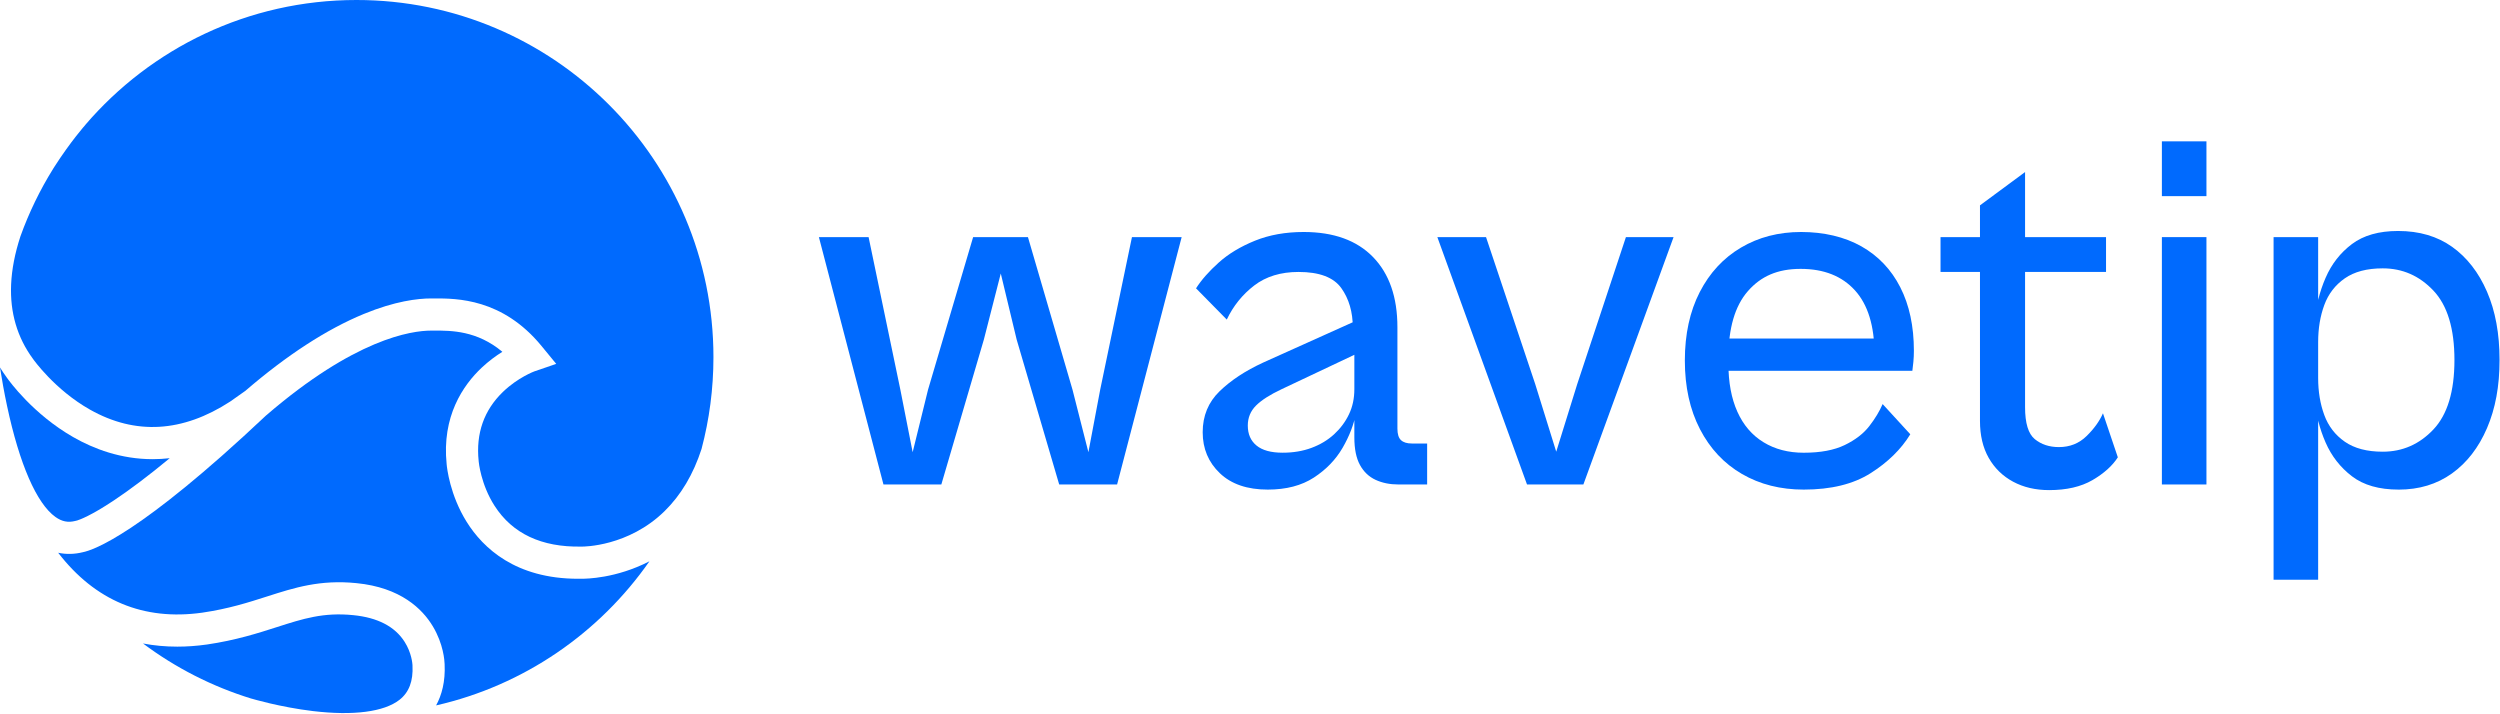 <svg width="522" height="149" viewBox="0 0 522 149" fill="none" xmlns="http://www.w3.org/2000/svg">
<path d="M83.41 146.123C80.191 148.644 73.777 149.476 65.348 148.474C58.449 147.649 52.58 145.889 52.525 145.872V145.881C44.268 143.346 36.622 139.414 29.862 134.359C32.175 134.799 34.566 135.019 37.026 135.019C39.024 135.019 41.075 134.874 43.162 134.579H43.182C49.279 133.679 53.829 132.217 57.844 130.928C63.261 129.19 67.544 127.814 73.763 128.444C78.84 128.942 82.446 130.814 84.477 134.003C85.951 136.314 86.11 138.595 86.124 138.837V138.854L86.129 138.952C86.294 142.213 85.408 144.558 83.413 146.123H83.41Z" fill="#006AFE"/>
<path d="M135.597 117.206C125.168 132.159 109.399 143.11 91.059 147.29C92.229 145.154 93.015 142.335 92.836 138.656C92.817 137.982 92.605 134.484 90.373 130.772C88.205 127.162 83.672 122.667 74.429 121.759C66.822 120.994 61.464 122.712 55.793 124.531C51.845 125.798 47.76 127.11 42.218 127.926C29.974 129.644 19.87 125.438 12.146 115.415C13.815 115.772 15.546 115.735 17.296 115.301C19.486 114.866 29.219 111.577 55.52 86.779C55.52 86.776 55.526 86.774 55.526 86.774C74.086 70.765 85.842 69.03 90.042 69.03H90.719C94.182 69.022 99.602 69.016 104.893 73.456C103.553 74.294 102.054 75.386 100.583 76.767C96.673 80.449 92.229 86.935 93.26 96.934C93.321 97.63 93.918 103.342 97.459 108.998C100.867 114.435 107.652 120.846 120.712 120.846C120.943 120.846 121.18 120.846 121.414 120.84C122.334 120.852 128.615 120.796 135.595 117.203H135.592L135.597 117.206Z" fill="#006AFE"/>
<path d="M148.967 74.578C148.967 81.195 148.103 87.612 146.487 93.722C146.487 93.722 146.487 93.725 146.487 93.728C144.77 99.025 142.193 103.367 138.768 106.723C131.2 114.142 121.832 114.131 121.509 114.128H121.451L121.353 114.126C113.086 114.284 107.006 111.427 103.28 105.637C100.379 101.131 99.956 96.41 99.953 96.374L99.945 96.276C99.34 90.508 101.051 85.648 105.019 81.822C108.145 78.808 111.567 77.547 111.589 77.538L116.14 75.979L113.069 72.239C104.905 62.29 95.311 62.307 90.708 62.313H90.047C87.211 62.313 82.462 62.875 75.967 65.552C68.21 68.749 59.887 74.152 51.221 81.616L48.064 83.844C38.113 90.308 28.269 90.876 18.803 85.537C11.425 81.374 6.969 75.049 6.927 74.99L6.869 74.909C3.597 70.465 2.068 65.248 2.321 59.405C2.458 56.244 3.11 52.883 4.261 49.365C4.261 49.359 4.263 49.354 4.266 49.348C6.049 44.385 8.343 39.667 11.085 35.259C11.118 35.203 11.154 35.147 11.188 35.094C11.241 35.011 11.293 34.927 11.349 34.841C14.735 29.549 17.786 26.115 17.831 26.068L17.822 26.062C31.493 10.107 51.781 0 74.429 0C115.593 0 148.967 33.39 148.967 74.578Z" fill="#006AFE"/>
<path d="M35.435 95.675C31.111 99.254 27.21 102.2 23.76 104.498C18.942 107.706 16.616 108.525 16.083 108.686H16.07L15.738 108.767C14.216 109.163 12.932 108.906 11.578 107.943C7.649 105.141 4.06 96.903 1.471 84.752C0.872 81.944 0.387 79.204 0 76.722C0.446 77.447 0.922 78.16 1.435 78.859C1.928 79.56 6.91 86.47 15.281 91.263C19.6 93.739 25.251 95.875 31.883 95.875C33.036 95.875 34.223 95.808 35.435 95.672V95.675Z" fill="#006AFE"/>
<path d="M196.557 101.158H184.466L170.985 49.51H181.362L187.997 81.376L190.563 94.421L193.773 81.376L203.189 49.51H214.635L223.942 81.376L227.258 94.421L229.718 81.376L236.353 49.51H246.73L233.249 101.158H221.158L212.278 70.896L208.962 57.102L205.432 70.896L196.551 101.158H196.557Z" fill="#006AFE"/>
<path d="M297.981 101.158H291.99C290.207 101.158 288.619 100.838 287.228 100.195C285.838 99.554 284.748 98.521 283.965 97.095C283.179 95.669 282.789 93.745 282.789 91.322V69.829L282.469 68.44C282.469 65.162 281.666 62.399 280.061 60.151C278.456 57.904 275.478 56.784 271.128 56.784C267.419 56.784 264.335 57.731 261.874 59.617C259.414 61.508 257.505 63.878 256.151 66.727L249.731 60.204C250.87 58.422 252.459 56.623 254.493 54.804C256.524 52.986 259.04 51.473 262.036 50.259C265.031 49.047 268.42 48.44 272.201 48.44C278.476 48.44 283.308 50.189 286.699 53.679C290.087 57.171 291.781 62.056 291.781 68.328V89.5C291.781 90.642 292.029 91.444 292.531 91.906C293.03 92.372 293.779 92.603 294.777 92.603H297.987V101.158H297.981ZM264.708 102.228C260.428 102.228 257.093 101.089 254.705 98.805C252.314 96.524 251.121 93.672 251.121 90.249C251.121 86.827 252.297 83.978 254.652 81.694C257.006 79.413 260.035 77.416 263.747 75.706L284.183 66.51L285.467 72.818L267.6 81.265C265.173 82.407 263.39 83.549 262.25 84.688C261.111 85.827 260.54 87.219 260.54 88.857C260.54 90.639 261.144 92.029 262.359 93.026C263.571 94.026 265.391 94.525 267.815 94.525C270.025 94.525 272.042 94.188 273.859 93.508C275.678 92.831 277.244 91.887 278.565 90.675C279.883 89.464 280.92 88.074 281.666 86.506C282.416 84.938 282.789 83.192 282.789 81.268L283.11 86.295C282.681 88.648 281.753 91.054 280.329 93.513C278.902 95.973 276.904 98.042 274.338 99.716C271.769 101.39 268.562 102.228 264.708 102.228Z" fill="#006AFE"/>
<path d="M330.61 101.158H318.84L300.118 49.51H310.283L320.554 80.201L324.94 94.316L329.326 80.201L339.491 49.51H349.441L330.61 101.158Z" fill="#006AFE"/>
<path d="M376.618 102.228C371.767 102.228 367.47 101.142 363.725 98.967C359.98 96.791 357.054 93.672 354.953 89.609C352.849 85.546 351.796 80.769 351.796 75.28C351.796 69.79 352.83 65.034 354.9 61.004C356.968 56.977 359.838 53.877 363.513 51.702C367.186 49.526 371.376 48.44 376.083 48.44C380.789 48.44 385.122 49.44 388.653 51.434C392.183 53.431 394.894 56.283 396.783 59.99C398.673 63.697 399.62 68.117 399.62 73.249C399.62 74.035 399.584 74.801 399.514 75.55C399.442 76.299 399.369 76.923 399.3 77.421H358.857V70.684H393.629L391.383 73.893C391.383 68.047 390.026 63.627 387.318 60.633C384.607 57.639 380.825 56.141 375.977 56.141C371.128 56.141 367.668 57.692 364.956 60.792C362.245 63.892 360.891 68.546 360.891 74.748V75.923C360.891 79.844 361.515 83.195 362.764 85.974C364.012 88.754 365.829 90.876 368.219 92.338C370.607 93.8 373.408 94.53 376.618 94.53C380.112 94.53 382.965 93.995 385.178 92.926C387.387 91.856 389.098 90.539 390.313 88.968C391.525 87.4 392.453 85.869 393.094 84.37L398.87 90.678C396.945 93.817 394.181 96.524 390.578 98.805C386.975 101.089 382.322 102.228 376.615 102.228H376.618Z" fill="#006AFE"/>
<path d="M439.739 56.782H405.182V49.51H439.739V56.782ZM427.864 102.334C425.01 102.334 422.497 101.746 420.321 100.571C418.144 99.395 416.45 97.736 415.238 95.6C414.023 93.461 413.419 90.896 413.419 87.899V42.879L422.834 35.927V85.011C422.834 88.364 423.511 90.589 424.868 91.695C426.222 92.8 427.9 93.352 429.898 93.352C432.18 93.352 434.105 92.586 435.674 91.052C437.243 89.52 438.385 87.932 439.099 86.292L442.203 95.488C441.06 97.27 439.296 98.855 436.906 100.248C434.515 101.637 431.503 102.334 427.866 102.334H427.864Z" fill="#006AFE"/>
<path d="M460.707 40.954H451.401V29.513H460.707V40.954ZM460.707 101.158H451.401V49.51H460.707V101.158Z" fill="#006AFE"/>
<path d="M484.03 121.046H474.723V49.51H484.03V121.049V121.046ZM500.827 102.228C496.761 102.228 493.515 101.301 491.091 99.448C488.664 97.596 486.828 95.243 485.582 92.391C484.334 89.539 483.565 86.509 483.281 83.301L484.03 78.917C484.03 81.769 484.459 84.353 485.315 86.671C486.17 88.988 487.597 90.84 489.595 92.23C491.59 93.619 494.231 94.316 497.511 94.316C501.646 94.316 505.177 92.764 508.102 89.665C511.025 86.562 512.488 81.736 512.488 75.174C512.488 68.612 511.025 63.786 508.102 60.683C505.177 57.584 501.646 56.032 497.511 56.032C494.229 56.032 491.59 56.729 489.595 58.118C487.597 59.508 486.17 61.363 485.315 63.68C484.459 65.997 484.03 68.582 484.03 71.434L483.281 67.156C483.565 63.947 484.331 60.901 485.582 58.013C486.831 55.124 488.667 52.774 491.091 50.955C493.515 49.137 496.725 48.229 500.721 48.229C505.143 48.229 508.905 49.334 512.009 51.543C515.11 53.754 517.535 56.873 519.284 60.901C521.032 64.928 521.906 69.687 521.906 75.177C521.906 80.666 521.032 85.337 519.284 89.4C517.535 93.463 515.094 96.619 511.956 98.864C508.816 101.108 505.11 102.233 500.83 102.233L500.827 102.228Z" fill="#006AFE"/>
</svg>
